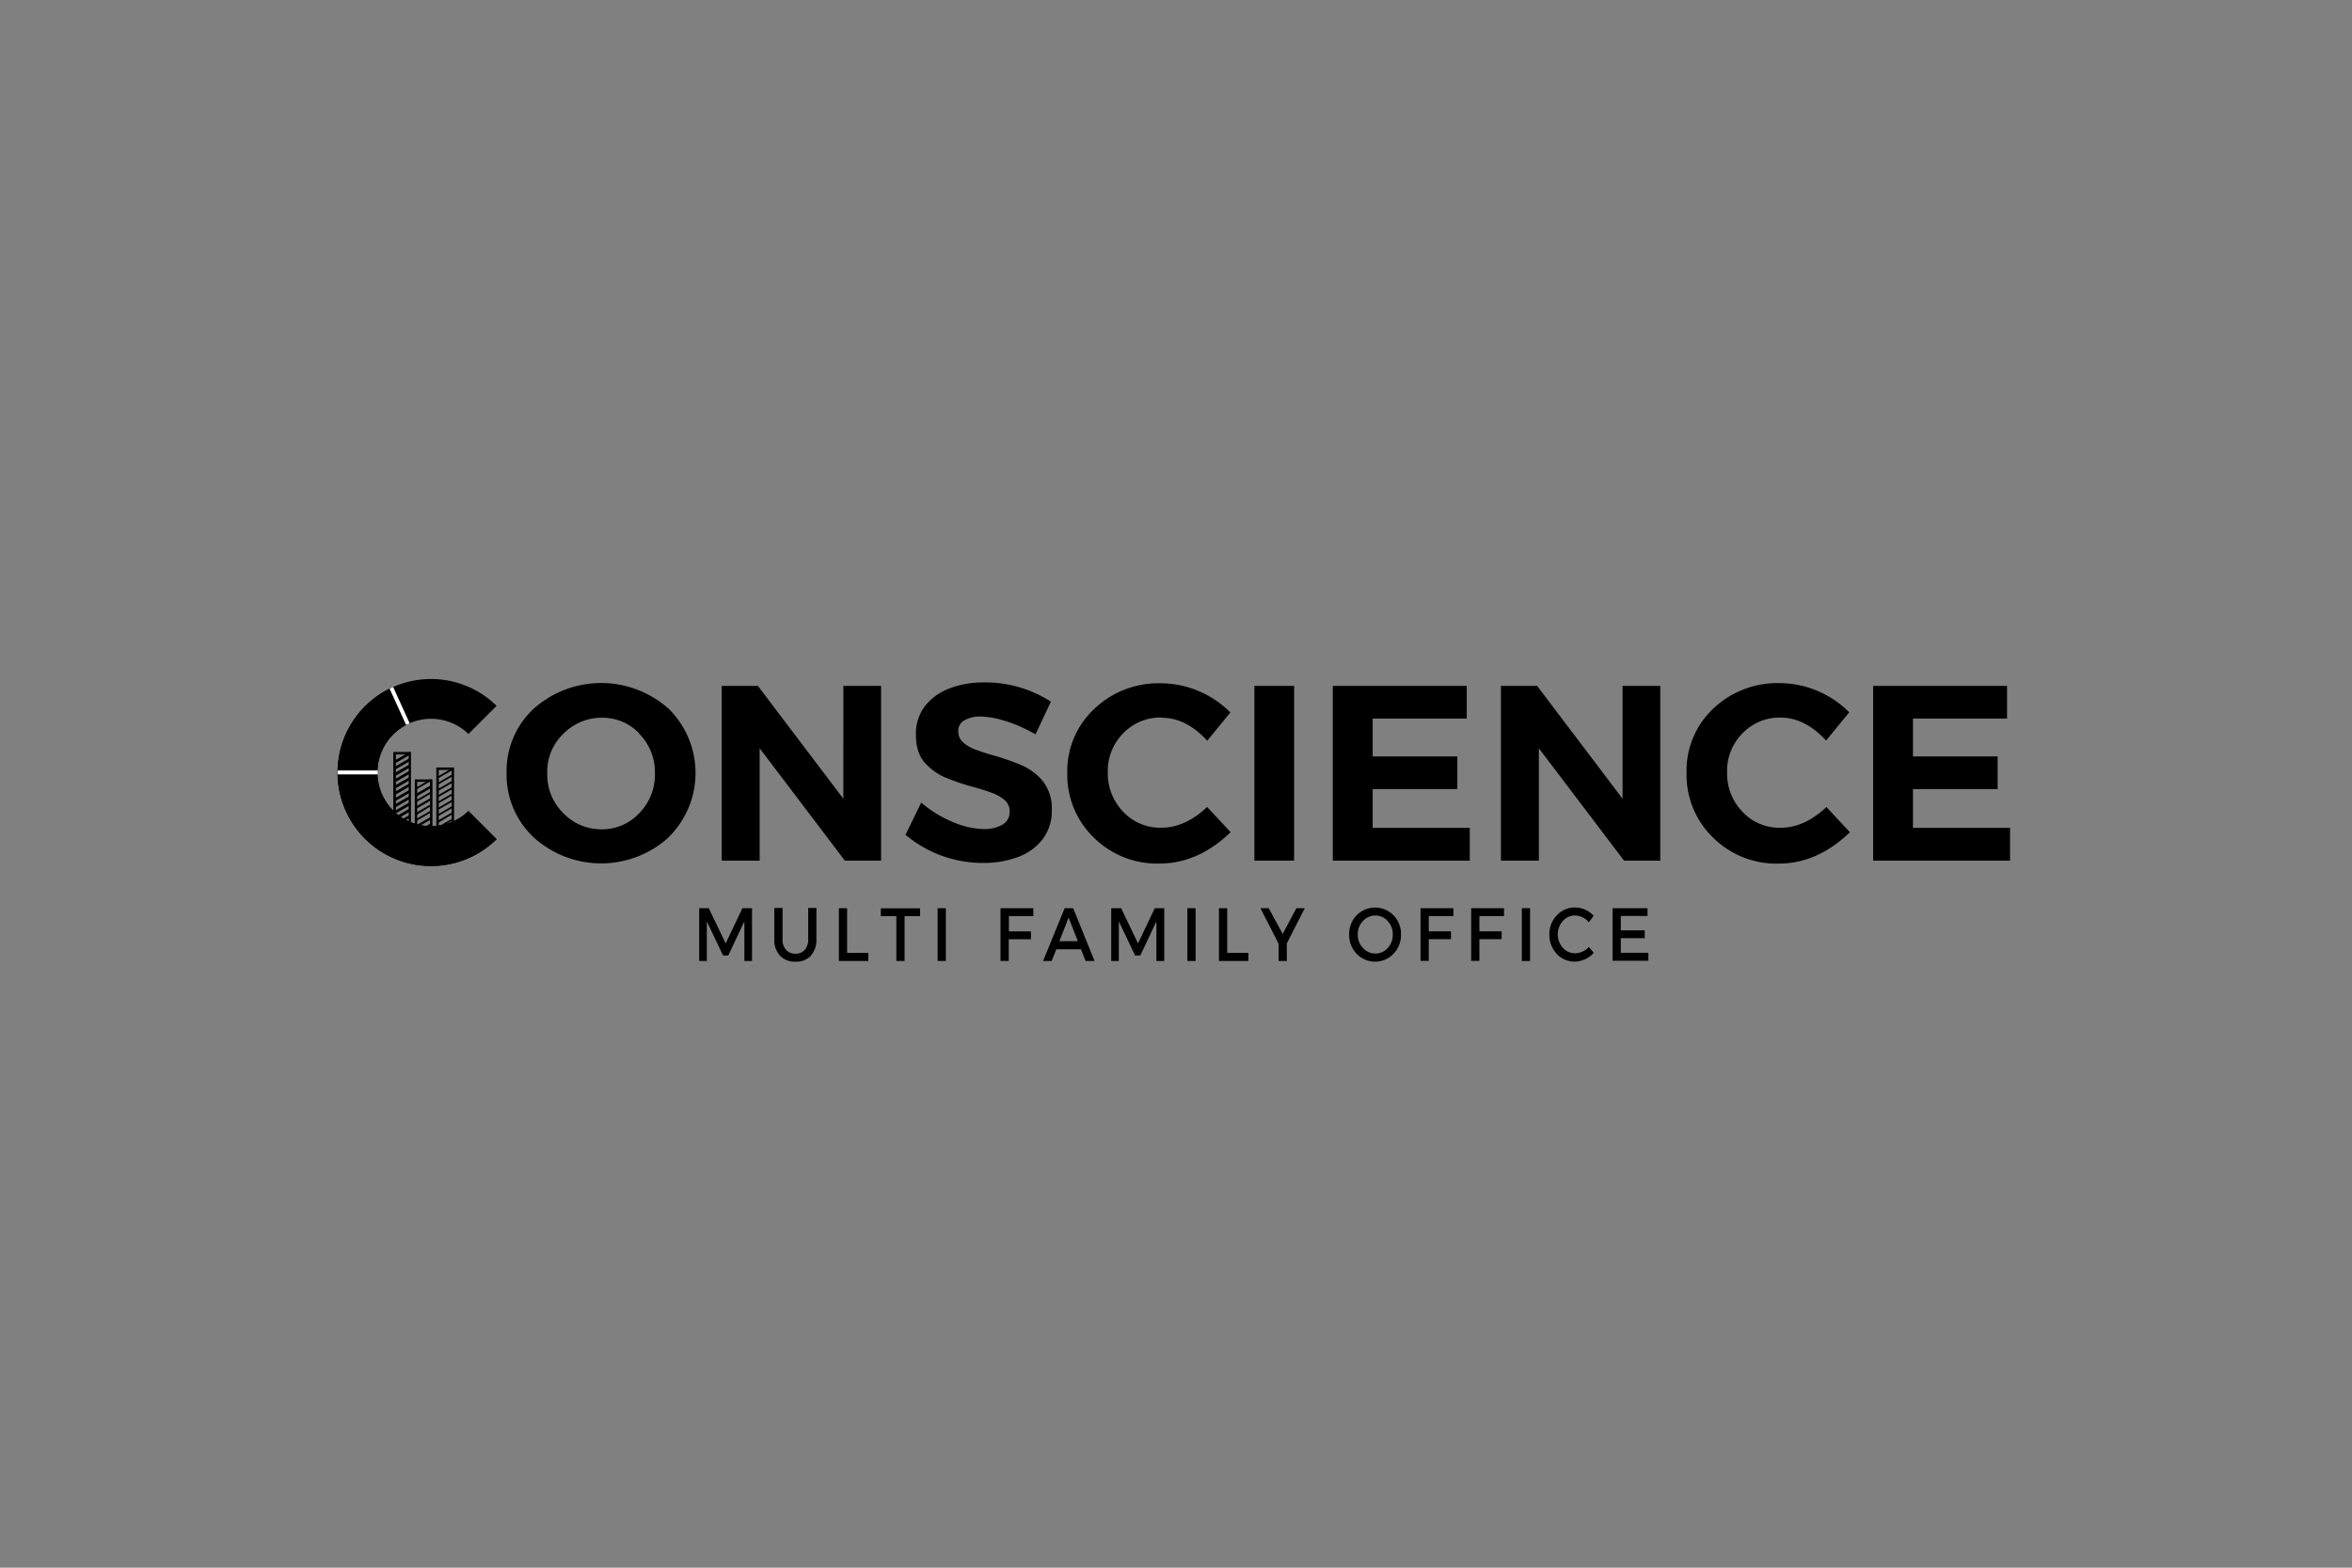 <svg id="Layer_1" data-name="Layer 1" xmlns="http://www.w3.org/2000/svg" viewBox="0 0 600 400"><rect x="0" y="0" width="600" height="400" fill="#808080" stroke="none"/><defs><style>.cls-1{fill-rule:evenodd;}.cls-2{fill:none;stroke:#fff;stroke-miterlimit:10;}</style></defs><title>final</title><path d="M105.81,216.27h4.51v-17.4h-4.51v17.4Zm0.62-16.78h3.27v16.17h-3.27V199.49Z"/><path d="M111.31,195.83v15.45h4.52V195.83h-4.52Zm3.9,14.83h-3.28V196.45h3.28v14.21Z"/><path d="M100.33,216.4h4.5V191.87h-4.5V216.4ZM101,192.49h3.26v23.3H101v-23.3Z"/><path d="M111.68,198.49l-0.16-.28,3.93-2.26,0.16,0.28-3.93,2.26h0Zm0,3.22-0.16-.28,3.93-2.26,0.16,0.28-3.93,2.26h0Zm0,3.22-0.16-.28,3.93-2.26,0.16,0.28-3.93,2.26h0Zm0,3.22-0.16-.28,3.93-2.26,0.16,0.28-3.93,2.26h0Zm0,3.22-0.16-.28,3.93-2.26,0.16,0.28-3.93,2.26h0Zm0-11.28-0.16-.28,3.93-2.26,0.16,0.28-3.93,2.26h0Zm0,3.22-0.16-.28,3.93-2.26,0.16,0.28-3.93,2.26h0Zm0,3.22-0.16-.28,3.93-2.26,0.16,0.28-3.93,2.26h0Zm0,3.22-0.16-.28,3.93-2.26,0.16,0.28-3.93,2.26h0Zm0,3.22-0.16-.28,3.93-2.26,0.16,0.28L111.68,213h0Zm0-14.43-0.16-.28,3.93-2.26,0.16,0.28-3.93,2.26h0Zm0,3.22-0.16-.28,3.93-2.26,0.16,0.28-3.93,2.26h0Zm0,3.22-0.16-.28,3.93-2.26,0.16,0.28L111.68,205h0Zm0,3.22-0.16-.28,3.93-2.26,0.16,0.28-3.93,2.26h0Zm0,3.22-0.16-.28,3.93-2.26,0.16,0.28-3.93,2.26h0Zm0-11.28-0.16-.28,3.93-2.26,0.16,0.28-3.93,2.26h0Zm0,3.22-0.16-.28,3.93-2.26,0.16,0.28-3.93,2.26h0Zm0,3.22-0.16-.28,3.93-2.26,0.16,0.28-3.93,2.26h0Zm0,3.22-0.16-.28,3.93-2.26,0.16,0.28-3.93,2.26h0Zm0,3.22-0.16-.28,3.93-2.26,0.16,0.28-3.93,2.26h0Zm0-14.43-0.16-.28,3.93-2.26,0.16,0.28-3.93,2.26h0Zm0,3.22-0.16-.28,3.93-2.26,0.16,0.28-3.93,2.26h0Zm0,3.22-0.16-.28,3.93-2.26,0.16,0.28-3.93,2.26h0Zm0,3.22-0.16-.28,3.93-2.26,0.16,0.28-3.93,2.26h0Zm0,3.22-0.16-.28,3.93-2.26,0.16,0.28-3.93,2.26h0Zm0-11.28-0.16-.28,3.93-2.26,0.16,0.28-3.93,2.26h0Zm0,3.22-0.16-.28,3.93-2.26,0.16,0.28-3.93,2.26h0Zm0,3.22-0.16-.28,3.93-2.26,0.16,0.28-3.93,2.26h0Zm0,3.22-0.16-.28,3.93-2.26,0.16,0.28-3.93,2.26h0Zm0,3.22-0.16-.28,3.93-2.26,0.16,0.28-3.93,2.26h0Zm0-14.43-0.16-.28,3.93-2.26,0.16,0.28-3.93,2.26h0Zm0,3.22-0.16-.28,3.93-2.26,0.16,0.28-3.93,2.26h0Zm0,3.22-0.16-.28,3.93-2.26,0.16,0.28-3.93,2.26h0Zm0,3.22-0.16-.28,3.93-2.26,0.16,0.28-3.93,2.26h0Zm0,3.22-0.16-.28,3.93-2.26,0.16,0.28-3.93,2.26h0Zm0-11.28-0.16-.28,3.93-2.26,0.16,0.28-3.93,2.26h0Zm0,3.22-0.16-.28,3.93-2.26,0.16,0.28-3.93,2.26h0Zm0,3.22-0.16-.28,3.93-2.26,0.16,0.28-3.93,2.26h0Zm0,3.22-0.16-.28,3.93-2.26,0.16,0.28L111.68,210h0Zm0,3.22-0.16-.28,3.93-2.26,0.16,0.28-3.93,2.26h0Zm-5.51-11.84-0.16-.28,3.93-2.26,0.16,0.28-3.93,2.26h0Zm0,3.22-0.16-.28,3.93-2.26,0.16,0.28-3.93,2.26h0Zm0,3.22-0.16-.28,3.93-2.26,0.16,0.28-3.93,2.26h0Zm0,3.22-0.16-.28,3.93-2.26,0.16,0.28-3.93,2.26h0Zm0,3.22L106,214l3.93-2.26L110.1,212l-3.93,2.26h0Zm0-11.28-0.16-.28,3.93-2.26,0.16,0.28L106.17,203h0Zm0,3.22-0.16-.28,3.93-2.26L110.1,204l-3.93,2.26h0Zm0,3.22-0.16-.28,3.93-2.26,0.16,0.28-3.93,2.26h0Zm0,3.22L106,212.4l3.93-2.26,0.16,0.28-3.93,2.26h0Zm0,3.22-0.16-.28,3.93-2.26,0.16,0.28-3.93,2.26h0Zm0-14.43-0.16-.28,3.93-2.26,0.16,0.28-3.93,2.26h0Zm0,3.22-0.16-.28,3.93-2.26,0.16,0.28-3.93,2.26h0Zm0,3.22-0.16-.28,3.93-2.26,0.16,0.28-3.93,2.26h0Zm0,3.22-0.16-.28,3.93-2.26,0.16,0.28-3.93,2.26h0Zm0,3.22-0.16-.28,3.93-2.26,0.16,0.28-3.93,2.26h0Zm0-11.28L106,202.8l3.93-2.26,0.16,0.28-3.93,2.26h0Zm0,3.22L106,206l3.93-2.26,0.16,0.28-3.93,2.26h0Zm0,3.22-0.16-.28,3.93-2.26,0.16,0.28-3.93,2.26h0Zm0,3.22-0.16-.28,3.93-2.26,0.16,0.28-3.93,2.26h0Zm0,3.22L106,215.7l3.93-2.26,0.16,0.28L106.17,216h0Zm0-14.43-0.16-.28,3.93-2.26,0.16,0.28-3.93,2.26h0Zm0,3.22-0.16-.28,3.93-2.26,0.16,0.28-3.93,2.26h0Zm0,3.22-0.16-.28,3.93-2.26,0.16,0.28L106.17,208h0Zm0,3.22-0.16-.28,3.93-2.26L110.1,209l-3.93,2.26h0Zm0,3.22-0.16-.28,3.93-2.26,0.16,0.28-3.93,2.26h0Zm0-11.28-0.16-.28,3.93-2.26,0.16,0.28-3.93,2.26h0Zm0,3.22L106,206.1l3.93-2.26,0.16,0.28-3.93,2.26h0Zm0,3.22-0.16-.28,3.93-2.26,0.16,0.28-3.93,2.26h0Zm0,3.22-0.16-.28,3.93-2.26,0.16,0.28-3.93,2.26h0Zm0,3.22-0.16-.28,3.93-2.26,0.16,0.28-3.93,2.26h0Zm0-14.43-0.16-.28,3.93-2.26,0.16,0.28-3.93,2.26h0Zm0,3.22-0.16-.28,3.93-2.26,0.16,0.28-3.93,2.26h0Zm0,3.22-0.16-.28,3.93-2.26,0.16,0.28-3.93,2.26h0Zm0,3.22L106,211l3.93-2.26L110.1,209l-3.93,2.26h0Zm0,3.22-0.16-.28,3.93-2.26,0.16,0.28-3.93,2.26h0Zm0-11.28L106,203l3.93-2.26L110.1,201l-3.93,2.26h0Zm0,3.22-0.16-.28,3.93-2.26,0.16,0.28-3.93,2.26h0Zm0,3.22-0.16-.28,3.93-2.26,0.16,0.28-3.93,2.26h0Zm0,3.22-0.16-.28,3.93-2.26,0.16,0.28-3.93,2.26h0Zm0,3.22-0.16-.28,3.93-2.26,0.16,0.28-3.93,2.26h0Zm-5.36-21.58-0.16-.28,3.93-2.26,0.16,0.28-3.93,2.26h0Zm0,3.22-0.16-.28,3.93-2.26,0.16,0.28-3.93,2.26h0Zm0,3.22-0.16-.28,3.93-2.26,0.16,0.28L100.81,201h0Zm0,3.22-0.16-.28,3.93-2.26,0.16,0.28-3.93,2.26h0Zm0,3.22-0.16-.28,3.93-2.26,0.16,0.28-3.93,2.26h0Zm0-11.28-0.16-.28,3.93-2.26,0.16,0.28-3.93,2.26h0Zm0,3.22-0.16-.28,3.93-2.26,0.16,0.28-3.93,2.26h0Zm0,3.22-0.16-.28,3.93-2.26,0.16,0.28-3.93,2.26h0Zm0,3.22-0.16-.28,3.93-2.26,0.16,0.28-3.93,2.26h0Zm0,3.22-0.16-.28,3.93-2.26,0.16,0.28-3.93,2.26h0Zm-0.16-11.2-0.16-.28,3.93-2.26,0.16,0.28-3.93,2.26h0Zm0,3.22-0.16-.28,3.93-2.26,0.16,0.28-3.93,2.26h0Zm0,3.22L100.5,204l3.93-2.26,0.16,0.28-3.93,2.26h0Zm0,3.22-0.16-.28,3.93-2.26,0.16,0.28-3.93,2.26h0Zm0,3.22-0.16-.28,3.93-2.26,0.16,0.28-3.93,2.26h0Zm0-11.28-0.16-.28,3.93-2.26,0.16,0.28-3.93,2.26h0Zm0,3.22-0.16-.28,3.93-2.26,0.16,0.28-3.93,2.26h0Zm0,3.22-0.16-.28,3.93-2.26,0.16,0.28-3.93,2.26h0Zm0,3.22-0.16-.28,3.93-2.26,0.16,0.28-3.93,2.26h0Zm0,3.22-0.16-.28,3.93-2.26,0.16,0.28-3.93,2.26h0Zm0.16-17.73-0.16-.28,3.93-2.26,0.16,0.28-3.93,2.26h0Zm0,3.22-0.16-.28,3.93-2.26,0.16,0.28-3.93,2.26h0Zm0,3.22-0.16-.28,3.93-2.26,0.16,0.28-3.93,2.26h0Zm0,3.22-0.16-.28,3.93-2.26,0.16,0.28-3.93,2.26h0Zm0,3.22-0.16-.28,3.93-2.26,0.16,0.28-3.93,2.26h0Zm0-11.28-0.16-.28,3.93-2.26,0.16,0.28-3.93,2.26h0Zm0,3.22-0.16-.28,3.93-2.26,0.16,0.28-3.93,2.26h0Zm0,3.22-0.16-.28,3.93-2.26,0.16,0.28-3.93,2.26h0Zm0,3.22-0.16-.28,3.93-2.26,0.16,0.28-3.93,2.26h0Zm0,3.22-0.16-.28,3.93-2.26,0.16,0.28-3.93,2.26h0Zm-0.16-11.2-0.16-.28,3.93-2.26,0.16,0.28-3.93,2.26h0Zm0,3.22-0.16-.28,3.93-2.26,0.16,0.28-3.93,2.26h0Zm0,3.22-0.16-.28,3.93-2.26,0.16,0.28-3.93,2.26h0Zm0,3.22-0.16-.28,3.93-2.26,0.16,0.28-3.93,2.26h0Zm0,3.22-0.16-.28,3.93-2.26,0.16,0.28-3.93,2.26h0Zm0-11.28-0.16-.28,3.93-2.26,0.16,0.28-3.93,2.26h0Zm0,3.22-0.16-.28,3.93-2.26,0.16,0.28-3.93,2.26h0Zm0,3.22-0.16-.28,3.93-2.26,0.16,0.28L100.66,206h0Zm0,3.22-0.16-.28,3.93-2.26,0.16,0.28-3.93,2.26h0Zm0,3.22-0.16-.28,3.93-2.26,0.16,0.28-3.93,2.26h0Zm0.16-17.73-0.16-.28,3.93-2.26,0.16,0.28-3.93,2.26h0Zm0,3.22-0.16-.28,3.93-2.26,0.16,0.28-3.93,2.26h0Zm0,3.22-0.16-.28,3.93-2.26,0.16,0.28-3.93,2.26h0Zm0,3.22-0.16-.28,3.93-2.26,0.16,0.28-3.93,2.26h0Zm0,3.22-0.16-.28,3.93-2.26,0.16,0.28-3.93,2.26h0Zm0-11.28-0.16-.28,3.93-2.26,0.16,0.28-3.93,2.26h0Zm0,3.22-0.16-.28,3.93-2.26,0.16,0.28-3.93,2.26h0Zm0,3.22-0.16-.28,3.93-2.26,0.16,0.28-3.93,2.26h0Zm0,3.22-0.16-.28,3.93-2.26,0.16,0.28L100.81,206h0Zm0,3.22-0.16-.28,3.93-2.26,0.16,0.28-3.93,2.26h0ZM100.66,198l-0.16-.28,3.93-2.26,0.16,0.28L100.66,198h0Zm0,3.22-0.16-.28,3.93-2.26,0.16,0.28-3.93,2.26h0Zm0,3.22-0.16-.28,3.93-2.26,0.16,0.28-3.93,2.26h0Zm0,3.22-0.16-.28,3.93-2.26,0.16,0.28-3.93,2.26h0Zm0,3.22-0.16-.28,3.93-2.26,0.16,0.28-3.93,2.26h0Zm0-11.28-0.16-.28,3.93-2.26,0.16,0.28-3.93,2.26h0Zm0,3.22-0.16-.28,3.93-2.26,0.16,0.28-3.93,2.26h0Zm0,3.22-0.16-.28,3.93-2.26,0.16,0.28-3.93,2.26h0Zm0,3.22L100.5,209l3.93-2.26,0.16,0.28-3.93,2.26h0Zm0,3.22-0.16-.28,3.93-2.26,0.16,0.28-3.93,2.26h0Zm0.16-17.73-0.16-.28,3.93-2.26,0.16,0.28-3.93,2.26h0Zm0,3.22-0.16-.28,3.93-2.26,0.16,0.28L100.81,198h0Zm0,3.22-0.16-.28,3.93-2.26,0.16,0.28-3.93,2.26h0Zm0,3.22-0.16-.28,3.93-2.26,0.16,0.28-3.93,2.26h0Zm0,3.22-0.16-.28,3.93-2.26,0.16,0.28-3.93,2.26h0Zm0-11.28-0.16-.28,3.93-2.26,0.16,0.28-3.93,2.26h0Zm0,3.22-0.16-.28,3.93-2.26,0.16,0.28-3.93,2.26h0Zm0,3.22-0.16-.28,3.93-2.26,0.16,0.28-3.93,2.26h0Zm0,3.22-0.16-.28,3.93-2.26,0.16,0.28-3.93,2.26h0Zm0,3.22-0.16-.28,3.93-2.26,0.16,0.28-3.93,2.26h0Zm-0.16-11.2-0.16-.28,3.93-2.26,0.16,0.28-3.93,2.26h0Zm0,3.22L100.5,201l3.93-2.26,0.16,0.28-3.93,2.26h0Zm0,3.22-0.16-.28,3.93-2.26,0.16,0.28-3.93,2.26h0Zm0,3.22-0.16-.28,3.93-2.26,0.16,0.28-3.93,2.26h0Zm0,3.22-0.16-.28,3.93-2.26,0.16,0.28L100.66,211h0Zm0-11.28-0.16-.28,3.93-2.26,0.16,0.28-3.93,2.26h0Zm0,3.22-0.16-.28,3.93-2.26,0.16,0.28-3.93,2.26h0Zm0,3.22-0.16-.28,3.93-2.26,0.16,0.28-3.93,2.26h0Zm0,3.22-0.16-.28,3.93-2.26,0.16,0.28-3.93,2.26h0Zm0,3.22-0.16-.28,3.93-2.26,0.16,0.28-3.93,2.26h0Z"/><path d="M170.55,213.67a25.63,25.63,0,0,1-34.39,0,21.84,21.84,0,0,1-6.92-16.44,21.61,21.61,0,0,1,6.92-16.41,25.86,25.86,0,0,1,34.39,0,23,23,0,0,1,0,32.81h0Zm-7.47-26.54a13,13,0,0,0-9.62-4,13.67,13.67,0,0,0-9.65,4,13.37,13.37,0,0,0-4.2,10.19,13.73,13.73,0,0,0,4.13,10.2,13.38,13.38,0,0,0,9.71,4.08,12.88,12.88,0,0,0,9.62-4.11,14,14,0,0,0,4-10.16,13.84,13.84,0,0,0-4-10.1h0Zm52.44,32.46-21.73-28.67V219.6h-9.68V175h9.23l21.8,28.8V175h9.62v44.6h-9.23Zm41-35.59a22.12,22.12,0,0,0-6.35-1.18,8.18,8.18,0,0,0-4.07.92,3,3,0,0,0-1.63,2.84,3.67,3.67,0,0,0,1.22,2.84,9.9,9.9,0,0,0,3.27,1.88q2.05,0.77,4.55,1.47a55.87,55.87,0,0,1,6.86,2.39,14.67,14.67,0,0,1,5.64,4.11,11.31,11.31,0,0,1,2.31,7.33,12,12,0,0,1-2.31,7.49,14,14,0,0,1-6.28,4.56,24.86,24.86,0,0,1-9,1.53A30.59,30.59,0,0,1,231,213l4-8.22a30.22,30.22,0,0,0,8.17,5,20.91,20.91,0,0,0,7.72,1.75,9.21,9.21,0,0,0,4.84-1.12,3.66,3.66,0,0,0,1.83-3.35,3.71,3.71,0,0,0-1.25-2.9,10.3,10.3,0,0,0-3.33-1.88q-2.08-.77-4.65-1.47a54.76,54.76,0,0,1-6.76-2.26,15,15,0,0,1-5.64-3.92q-2.28-2.55-2.28-7.2a11.52,11.52,0,0,1,2.28-7.23,14.24,14.24,0,0,1,6.22-4.52,24,24,0,0,1,8.88-1.56,30.86,30.86,0,0,1,17.05,4.91l-3.91,8.35a37.54,37.54,0,0,0-7.63-3.41h0Zm39.74-.92a13.13,13.13,0,0,0-9.71,4,13.6,13.6,0,0,0-3.94,10,14,14,0,0,0,3.88,10,12.87,12.87,0,0,0,9.78,4.11q6.09,0,11.67-5.29l6,6.44q-8.33,8-18.14,8a22.92,22.92,0,0,1-16.8-6.66,22.25,22.25,0,0,1-6.73-16.47,21.66,21.66,0,0,1,6.86-16.31,23.7,23.7,0,0,1,17.05-6.56,25.22,25.22,0,0,1,17.69,7.45l-5.9,7.2q-5.39-5.86-11.67-5.86h0ZM320,219.6V175h10.13v44.6H320Zm54.94-8.35v8.35H340V175h34.17v8.35h-24V193h21.6v8.35h-21.6v9.88h24.74Zm39.36,8.35-21.73-28.67V219.6h-9.68V175h9.23l21.8,28.8V175h9.62v44.6h-9.23Zm39.94-36.51a13.13,13.13,0,0,0-9.71,4,13.6,13.6,0,0,0-3.94,10,14,14,0,0,0,3.88,10,12.87,12.87,0,0,0,9.78,4.11q6.09,0,11.67-5.29l6,6.44q-8.33,8-18.14,8a22.92,22.92,0,0,1-16.8-6.66,22.25,22.25,0,0,1-6.73-16.47A21.66,21.66,0,0,1,437,180.86a23.7,23.7,0,0,1,17.05-6.56,25.22,25.22,0,0,1,17.69,7.45l-5.9,7.2q-5.39-5.86-11.67-5.86h0Zm58.53,28.16v8.35H477.84V175H512v8.35H488V193h21.6v8.35H488v9.88h24.74Z"/><path class="cls-1" d="M119.5,187.27a13.69,13.69,0,1,0,0,19.65l7.18,7.18a23.85,23.85,0,1,1,0-34l-7.18,7.18h0Z"/><path class="cls-1" d="M96.29,197s0,0.09,0,.13a13.68,13.68,0,0,0,23.21,9.83l7.18,7.18a23.84,23.84,0,0,1-40.56-17c0-.08,0-0.15,0-0.22L96.29,197h0Z"/><path class="cls-1" d="M104.05,184.75A13.69,13.69,0,0,0,96.29,197l-10.16-.11A23.85,23.85,0,0,1,99.84,175.5l4.21,9.25h0Z"/><line class="cls-2" x1="86.13" y1="197.09" x2="96.37" y2="197.09"/><line class="cls-2" x1="99.84" y1="175.5" x2="104.05" y2="184.75"/><path d="M189.89,245.2l0-10.11-4.1,8.7h-1.34l-4.14-8.7V245.2h-1.94V231.72h2.44l4.31,9,4.28-9h2.44V245.2h-1.94Zm17-1.36a5.09,5.09,0,0,1-3.92,1.53,5.18,5.18,0,0,1-4-1.53,5.83,5.83,0,0,1-1.44-4.17v-8h2.1v8a3.79,3.79,0,0,0,.89,2.67,3.11,3.11,0,0,0,2.41,1,3,3,0,0,0,2.37-1,3.84,3.84,0,0,0,.87-2.68v-8h2.1v8a5.87,5.87,0,0,1-1.43,4.17h0ZM214,245.2V231.72h2.1v11.42h5.4v2.06H214Zm16.76-11.44V245.2h-2.1V233.76H224.7v-2h10v2h-4Zm8.43,11.44V231.72h2.1V245.2h-2.1Zm24.44-11.44h-6.26v3.89H263v2h-5.67v5.53h-2.1V231.72h8.38l0,2h0Zm13.32,11.44-1.19-3h-6.29l-1.19,3h-2.19l5.51-13.48h2.16l5.46,13.48h-2.25Zm-4.35-11.05-2.35,6h4.71l-2.35-6h0ZM295,245.2l0-10.11-4.1,8.7h-1.34l-4.14-8.7V245.2h-1.94V231.72H286l4.31,9,4.28-9H297V245.2H295Zm7.9,0V231.72H305V245.2h-2.1Zm8.06,0V231.72h2.1v11.42h5.4v2.06H311Zm17.31-4.49v4.49h-2.09v-4.41l-4.65-9.07h2.12l3.57,6.57,3.49-6.57h2.14l-4.58,9h0Zm27.22,2.65a6.51,6.51,0,0,1-9.41,0,6.88,6.88,0,0,1-1.91-4.92,6.78,6.78,0,0,1,1.91-4.9,6.59,6.59,0,0,1,9.41,0,6.79,6.79,0,0,1,1.91,4.89,6.88,6.88,0,0,1-1.91,4.92h0ZM354,235a4.14,4.14,0,0,0-3.14-1.4,4.22,4.22,0,0,0-3.16,1.4,4.77,4.77,0,0,0-1.33,3.42,4.86,4.86,0,0,0,1.33,3.46,4.19,4.19,0,0,0,3.16,1.42A4.11,4.11,0,0,0,354,241.9a4.92,4.92,0,0,0,1.3-3.46A4.83,4.83,0,0,0,354,235h0Zm16.74-1.26h-6.26v3.89h5.67v2h-5.67v5.53h-2.1V231.72h8.38l0,2h0Zm12.92,0h-6.26v3.89h5.67v2h-5.67v5.53h-2.1V231.72h8.38l0,2h0Zm4.56,11.44V231.72h2.1V245.2h-2.1Zm13.62-11.59a4.15,4.15,0,0,0-3.16,1.4,5.15,5.15,0,0,0,0,6.83,4.13,4.13,0,0,0,3.16,1.41,4.84,4.84,0,0,0,3.48-1.62l1.25,1.5a6.6,6.6,0,0,1-4.83,2.25,6.06,6.06,0,0,1-4.62-2,7,7,0,0,1-1.87-4.92,6.8,6.8,0,0,1,1.9-4.89,6.2,6.2,0,0,1,4.66-2,6.49,6.49,0,0,1,4.74,2.12l-1.23,1.66a4.63,4.63,0,0,0-3.48-1.73h0Zm18.66,9.55v2h-9.13V231.72h8.91v2h-6.81v3.66h6.1v2h-6.1v3.72h7Z"/></svg>